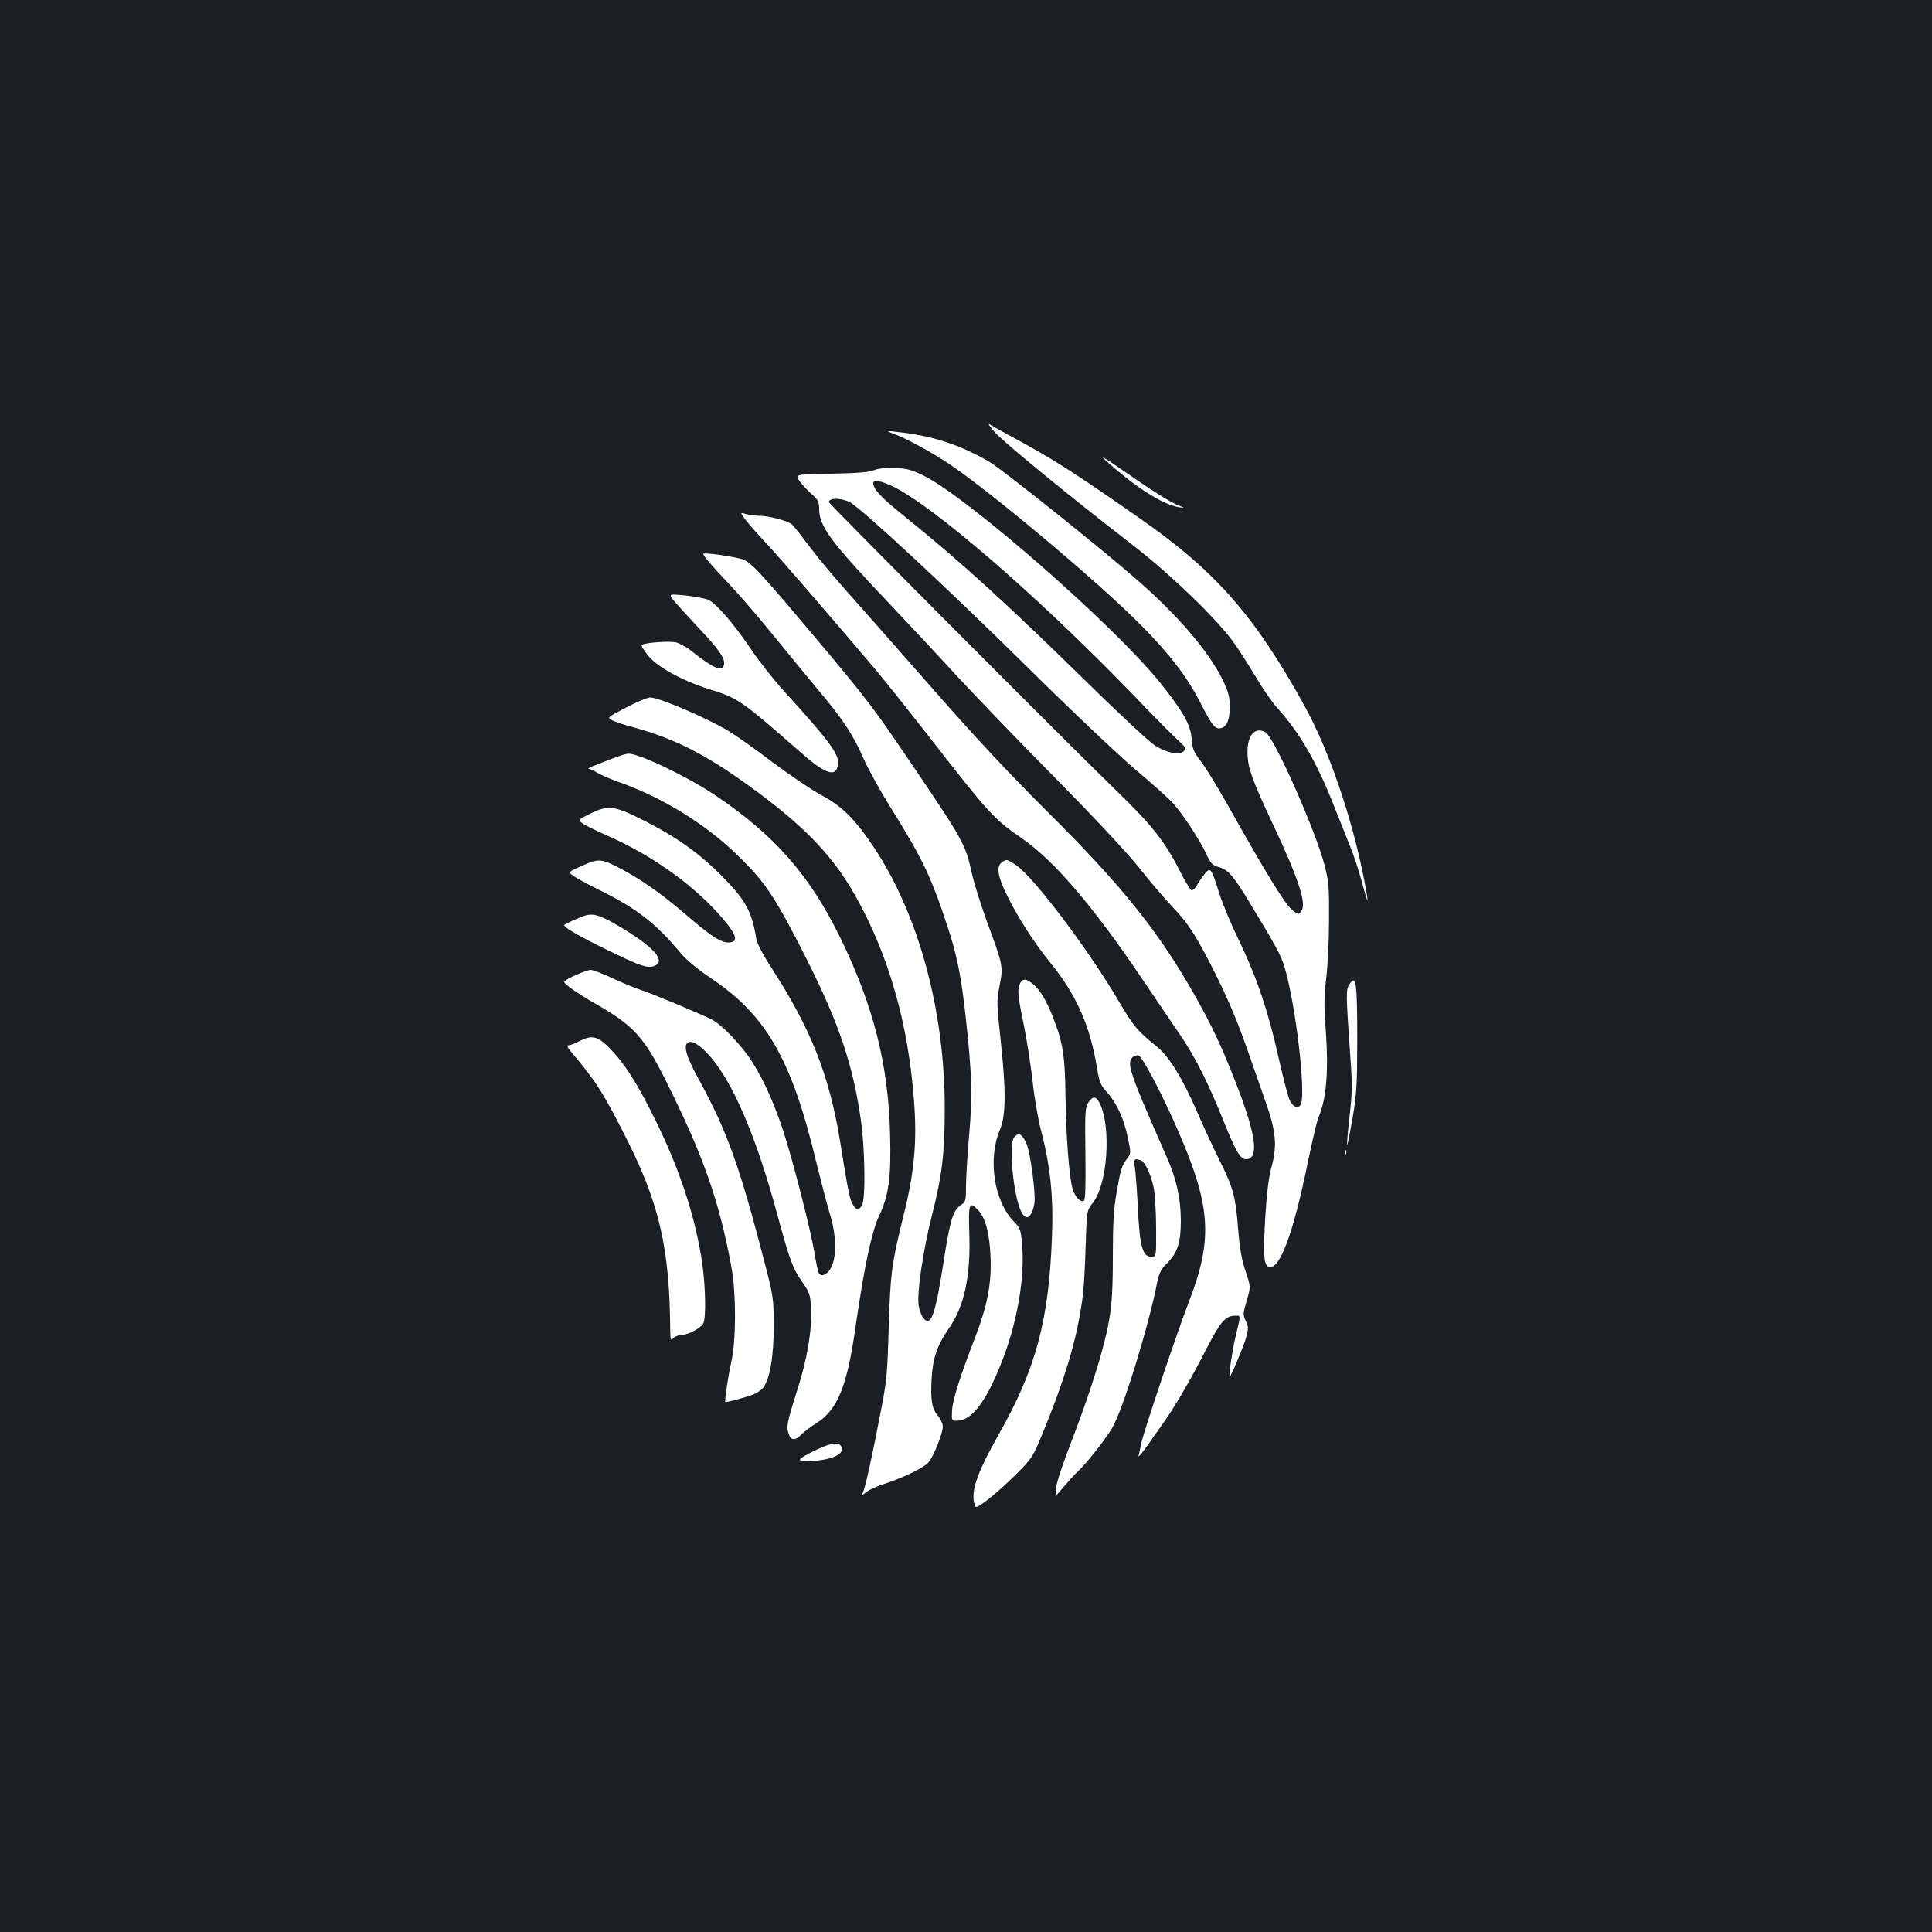 <?xml version="1.0" standalone="no"?>
<!DOCTYPE svg PUBLIC "-//W3C//DTD SVG 20010904//EN"
 "http://www.w3.org/TR/2001/REC-SVG-20010904/DTD/svg10.dtd">
<svg version="1.0" xmlns="http://www.w3.org/2000/svg"
 width="1000pt" height="1000pt" viewBox="0 0 1000 1000"
 preserveAspectRatio="xMidYMid meet">
<rect width="100%" height="100%" fill="#1b1f23"/>
<g transform="translate(0,1000) scale(0.1,-0.1)"
fill="#ffffff" stroke="none">
<path d="M5145 7767 c41 -49 390 -335 710 -582 195 -150 431 -376 523 -500 28
-38 82 -121 119 -184 37 -63 88 -137 114 -165 120 -133 210 -290 303 -531 26
-66 61 -153 77 -193 17 -41 43 -122 59 -180 34 -128 37 -121 10 19 -64 324
-183 669 -307 894 -260 471 -462 700 -859 976 -344 240 -452 308 -649 414 -49
27 -101 55 -115 64 -19 12 -16 5 15 -32z"/>
<path d="M4635 7751 c59 -22 196 -97 280 -154 221 -149 774 -613 991 -833 147
-148 238 -267 306 -399 57 -112 74 -135 98 -135 36 0 55 38 55 109 0 55 -6 78
-36 141 -70 145 -233 336 -444 519 -203 177 -697 571 -765 611 -142 83 -278
129 -440 150 -101 13 -103 12 -45 -9z"/>
<path d="M5715 7624 c153 -140 299 -234 385 -249 35 -5 35 -5 -5 11 -49 21
-141 80 -300 191 -66 46 -102 67 -80 47z"/>
<path d="M4523 7566 c-23 -10 -84 -15 -220 -18 -189 -3 -189 -3 -164 -39 15
-19 43 -50 64 -68 32 -28 37 -39 37 -75 0 -89 57 -167 349 -475 102 -108 267
-284 365 -391 99 -107 329 -346 511 -530 205 -208 368 -383 430 -460 54 -69
135 -163 179 -210 63 -66 96 -114 149 -210 98 -181 167 -334 227 -505 29 -82
73 -208 98 -280 57 -160 64 -235 33 -346 -14 -51 -24 -132 -32 -258 -11 -193
-8 -248 17 -258 56 -21 127 166 204 544 22 106 46 209 54 228 44 104 54 248
36 483 -7 94 -6 151 4 235 8 62 15 198 15 303 1 173 -1 201 -23 285 -48 185
-262 665 -306 689 -56 30 -95 -16 -93 -110 1 -74 26 -142 132 -367 132 -280
175 -411 147 -448 -14 -20 -15 -20 -43 1 -39 29 -127 171 -345 559 -50 88
-109 185 -133 215 -37 48 -43 63 -47 115 -5 73 -42 139 -162 290 -238 296
-992 957 -1225 1073 -64 31 -86 37 -150 40 -50 1 -87 -3 -108 -12z m135 -103
c257 -149 802 -632 1283 -1138 58 -60 127 -129 153 -153 41 -37 46 -45 35 -58
-20 -25 -89 -12 -151 27 -29 19 -181 160 -338 314 -432 424 -670 640 -954 869
-126 101 -166 144 -166 176 0 23 62 6 138 -37z m-260 -62 c60 -31 507 -446
932 -866 217 -215 465 -449 550 -521 86 -72 173 -150 194 -174 48 -54 140
-193 171 -263 21 -46 31 -56 63 -65 51 -15 77 -46 162 -187 137 -227 161 -270
180 -335 56 -190 109 -638 84 -704 -11 -27 -41 -18 -58 18 -9 18 -34 116 -57
217 -55 246 -112 415 -203 605 -42 86 -90 200 -106 253 -40 127 -44 133 -73
100 -12 -15 -30 -41 -40 -58 -9 -18 -23 -31 -30 -29 -6 2 -35 50 -64 107 -72
142 -143 233 -317 401 -221 213 -1496 1493 -1496 1501 0 23 63 23 108 0z"/>
<path d="M3857 7312 c15 -20 59 -71 98 -112 65 -68 351 -399 576 -665 47 -56
173 -214 280 -351 310 -398 332 -422 479 -524 165 -114 364 -346 613 -714 78
-115 172 -254 209 -308 78 -115 143 -246 223 -445 60 -150 85 -193 114 -193
70 0 53 127 -53 397 -72 185 -120 288 -212 451 -185 328 -375 565 -759 947
-198 197 -374 385 -593 635 -171 195 -366 416 -432 490 -67 74 -160 185 -206
246 -46 61 -89 116 -96 121 -21 17 -118 43 -162 43 -23 0 -56 4 -74 9 -32 10
-32 10 -5 -27z"/>
<path d="M3640 7133 c0 -10 50 -68 131 -153 50 -52 153 -171 229 -265 76 -93
181 -222 234 -285 127 -150 182 -233 235 -355 24 -55 88 -170 141 -255 163
-261 209 -356 293 -612 50 -149 73 -264 96 -478 32 -290 35 -403 17 -608 -9
-101 -16 -219 -16 -262 0 -72 -2 -81 -23 -95 -44 -28 -59 -76 -92 -290 -44
-283 -66 -346 -106 -297 -10 13 -21 42 -24 65 -10 66 23 286 70 472 51 200 65
315 65 549 0 504 -135 1001 -366 1349 -98 147 -165 214 -274 272 -51 28 -162
103 -249 168 -86 65 -188 138 -226 161 -112 68 -363 176 -410 176 -13 0 -69
-23 -124 -52 -99 -52 -99 -52 -73 -66 15 -8 65 -25 112 -37 225 -61 400 -154
660 -349 241 -181 378 -328 488 -524 172 -306 273 -659 303 -1060 16 -209 2
-367 -52 -584 -64 -259 -70 -302 -79 -588 -7 -245 -10 -279 -44 -450 -45 -233
-75 -368 -87 -398 -9 -24 -9 -24 16 -4 14 11 56 30 93 42 97 31 204 83 228
111 26 30 74 150 74 185 0 14 -11 39 -25 55 -32 38 -39 81 -33 193 6 107 29
173 88 258 81 115 115 272 107 496 -5 155 0 168 47 117 37 -40 58 -119 63
-240 6 -136 -16 -251 -77 -410 -81 -209 -119 -330 -122 -385 -3 -55 -3 -55 30
-53 73 3 145 98 222 291 84 209 126 446 110 625 -6 72 -10 81 -43 115 -102
105 -135 322 -72 473 32 76 33 199 4 468 -20 185 -21 198 -5 280 19 101 19
102 -68 337 -30 84 -65 194 -76 245 -34 153 -42 167 -335 599 -171 253 -218
314 -471 615 -280 333 -330 387 -373 407 -32 15 -211 41 -211 31z"/>
<path d="M3483 6897 c12 -16 72 -81 132 -146 109 -114 143 -165 131 -196 -12
-32 -55 -13 -168 76 -26 21 -62 40 -79 44 -38 9 -179 -3 -179 -15 0 -5 15 -28
33 -51 45 -59 175 -131 317 -176 152 -47 162 -54 490 -341 117 -102 171 -116
178 -46 5 51 -46 120 -282 379 -54 60 -129 155 -167 212 -90 134 -184 242
-224 259 -18 7 -71 17 -118 22 -85 8 -85 8 -64 -21z"/>
<path d="M3170 6074 c-36 -14 -81 -32 -100 -39 -19 -8 -29 -14 -22 -15 8 0 26
-8 40 -18 15 -10 63 -31 107 -47 235 -82 462 -223 631 -390 139 -136 187 -210
348 -527 168 -334 241 -548 282 -837 21 -145 25 -406 6 -438 -16 -29 -28 -29
-47 1 -16 24 -25 67 -65 318 -56 350 -151 590 -359 912 -40 61 -73 124 -76
145 -24 147 -56 204 -189 337 -117 116 -239 201 -411 286 -139 69 -171 72
-267 23 -56 -28 -56 -28 -34 -46 12 -10 70 -38 129 -64 239 -105 462 -266 604
-437 65 -77 74 -111 31 -116 -42 -5 -93 28 -228 144 -134 115 -241 189 -359
249 -84 42 -97 41 -191 -2 -58 -26 -58 -26 -35 -45 14 -10 73 -43 132 -72 201
-99 298 -175 431 -335 26 -30 87 -81 150 -123 289 -193 420 -422 547 -953 26
-104 57 -226 71 -270 32 -102 35 -215 8 -272 -18 -37 -48 -54 -64 -36 -5 4
-16 55 -25 112 -19 115 -116 495 -165 640 -47 140 -101 258 -158 347 -54 84
-155 190 -208 217 -55 28 -308 134 -364 152 -30 10 -97 37 -148 61 -51 24
-103 44 -114 44 -24 0 -138 -51 -138 -62 0 -11 72 -62 160 -112 199 -114 253
-173 364 -395 195 -389 279 -626 342 -971 25 -133 24 -387 -1 -490 -14 -60
-35 -199 -31 -207 2 -3 91 20 134 35 24 8 52 26 62 39 35 44 55 164 55 323 -1
140 -2 151 -48 327 -129 499 -194 679 -341 948 -67 122 -82 179 -51 191 25 10
82 -34 135 -104 112 -147 221 -412 321 -780 66 -243 81 -286 131 -357 39 -56
42 -64 46 -140 5 -112 -20 -261 -72 -422 -52 -164 -57 -187 -44 -225 12 -35
33 -36 67 -2 14 14 48 40 76 57 111 71 160 190 204 504 44 304 82 485 120 567
52 110 64 200 58 426 -9 361 -86 664 -257 1015 -157 323 -343 535 -650 740
-145 97 -394 216 -448 214 -10 0 -46 -11 -82 -25z"/>
<path d="M5185 5536 c-30 -22 -21 -75 31 -178 58 -116 136 -236 218 -338 139
-170 210 -332 246 -559 11 -64 18 -80 51 -116 49 -54 86 -134 107 -235 16 -77
16 -80 -4 -107 -29 -39 -33 -54 -55 -178 -15 -86 -19 -159 -19 -330 0 -221 -8
-301 -45 -445 -33 -132 -99 -330 -169 -510 -40 -102 -76 -209 -79 -237 -6 -53
-6 -53 42 5 27 31 58 66 71 77 38 34 140 162 176 223 54 89 188 521 234 756 9
45 20 67 47 94 59 58 75 110 75 226 -1 117 -23 216 -76 334 -190 431 -208 482
-172 511 9 7 22 11 29 8 19 -7 108 -173 188 -352 188 -422 201 -591 72 -925
-63 -163 -239 -687 -247 -735 -4 -22 -10 -49 -13 -60 -3 -11 17 12 44 50 27
39 70 99 95 135 57 82 137 220 217 377 66 129 95 163 143 163 32 0 31 9 3
-110 -15 -58 -36 -202 -31 -207 5 -5 75 163 88 210 10 40 10 51 -4 80 -15 32
-15 38 5 105 21 72 21 72 -6 152 -20 59 -30 116 -38 213 -13 172 -25 218 -97
362 -33 66 -88 185 -122 264 -73 166 -140 273 -200 322 -102 82 -122 106 -194
228 -161 275 -444 650 -537 713 -48 32 -49 32 -74 14z m720 -1542 c22 -9 50
-68 66 -139 7 -33 13 -127 13 -210 1 -150 1 -150 -24 -150 -46 0 -61 53 -70
248 -5 95 -12 191 -16 215 -7 43 -2 48 31 36z"/>
<path d="M3025 5260 c-24 -8 -79 -32 -104 -47 -12 -7 72 -57 212 -125 179 -88
218 -101 253 -88 63 24 2 95 -167 197 -110 66 -146 78 -194 63z"/>
<path d="M5280 4911 c-15 -30 -13 -62 20 -220 16 -80 36 -211 45 -290 8 -79
28 -194 44 -255 48 -183 64 -343 56 -546 -16 -436 -83 -685 -277 -1027 -113
-201 -145 -294 -123 -363 5 -17 12 -14 68 28 34 26 100 85 147 132 81 81 87
91 132 200 98 238 154 410 187 570 27 136 33 192 40 405 6 190 6 190 38 230
75 94 96 387 36 513 -19 39 -37 41 -60 5 -16 -24 -18 -51 -15 -264 2 -168 0
-239 -8 -244 -17 -11 -49 24 -59 64 -18 67 -33 275 -36 471 -2 213 -13 284
-66 418 -35 87 -68 142 -105 171 -33 26 -50 27 -64 2z"/>
<path d="M6985 4906 c-19 -29 -19 -41 5 -388 10 -132 9 -179 -5 -299 -9 -78
-14 -143 -12 -145 2 -2 14 60 28 139 21 126 24 172 24 412 0 291 -6 333 -40
281z"/>
<path d="M2997 4610 c-20 -11 -44 -20 -53 -20 -12 0 -9 -8 12 -34 125 -147
170 -217 289 -454 168 -335 221 -564 224 -985 1 -53 2 -57 17 -43 8 9 27 16
40 16 33 0 101 35 114 59 15 28 12 189 -5 310 -34 237 -117 491 -246 750 -91
184 -155 285 -232 364 -63 65 -94 72 -160 37z"/>
<path d="M5249 4113 c-30 -35 -3 -307 37 -385 26 -50 54 -32 68 43 8 45 -20
259 -40 307 -22 52 -42 64 -65 35z"/>
<path d="M6961 4034 c0 -11 3 -14 6 -6 3 7 2 16 -1 19 -3 4 -6 -2 -5 -13z"/>
<path d="M4224 2495 c-105 -51 -109 -61 -21 -57 94 5 160 32 155 64 -5 36 -51
34 -134 -7z"/>
</g>
</svg>
